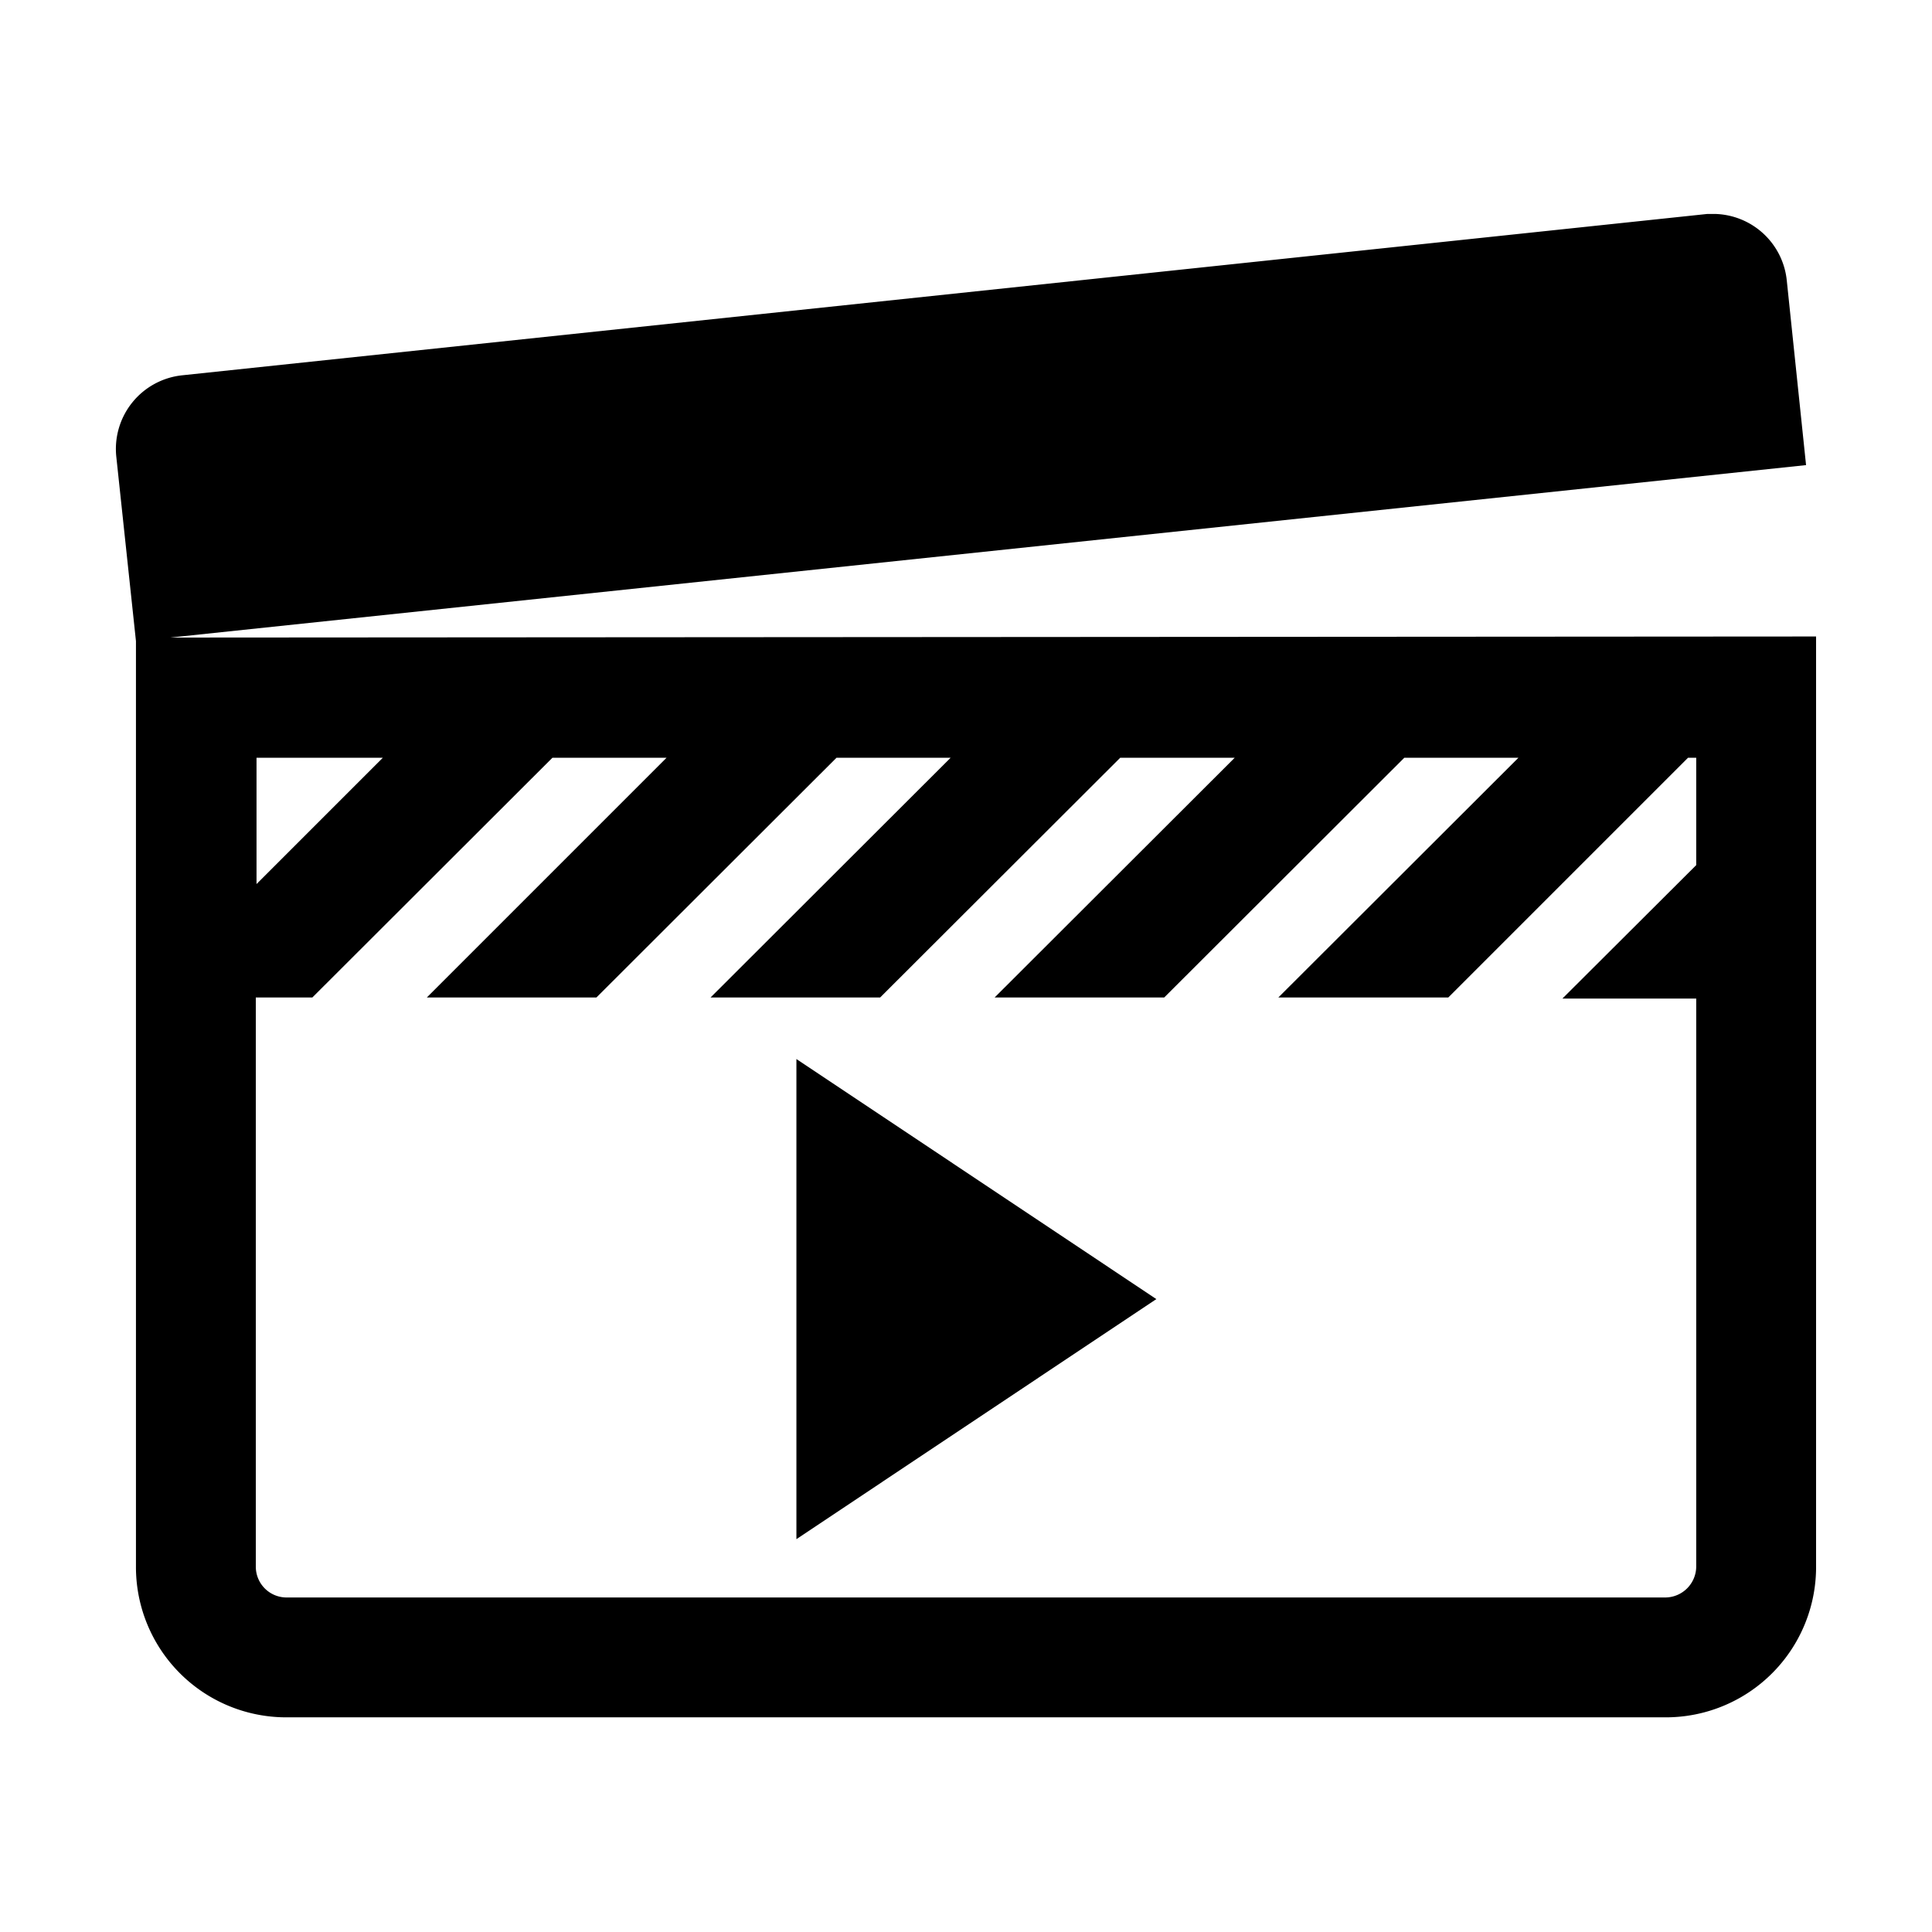 <svg xmlns="http://www.w3.org/2000/svg" viewBox="0 0 54 54"><path d="M4.76 17.82 50.48 13l-.54-5.17a2.07 2.07 0 0 0-2-1.85h-.22L5.09 10.49a2.07 2.07 0 0 0-1.84 2.27l.55 5.16v25.87A4.2 4.2 0 0 0 8 48h38.55a4.2 4.2 0 0 0 4.21-4.21v-26zm5.94 3.36-3.53 3.53v-3.53zm35.85 23.47H8a.86.86 0 0 1-.85-.86V27.88h1.58l6.71-6.7h3.19l-6.7 6.7h4.74l6.71-6.7h3.19l-6.71 6.7h4.74l6.71-6.7h3.2l-6.71 6.7h4.74l6.71-6.7h3.19l-6.71 6.7h4.75l6.7-6.7h.23v3l-3.74 3.73h3.74v15.88a.87.87 0 0 1-.86.86z"/><path d="m22.26 43.02 10.06-6.71-10.06-6.71v13.42z"/></svg>